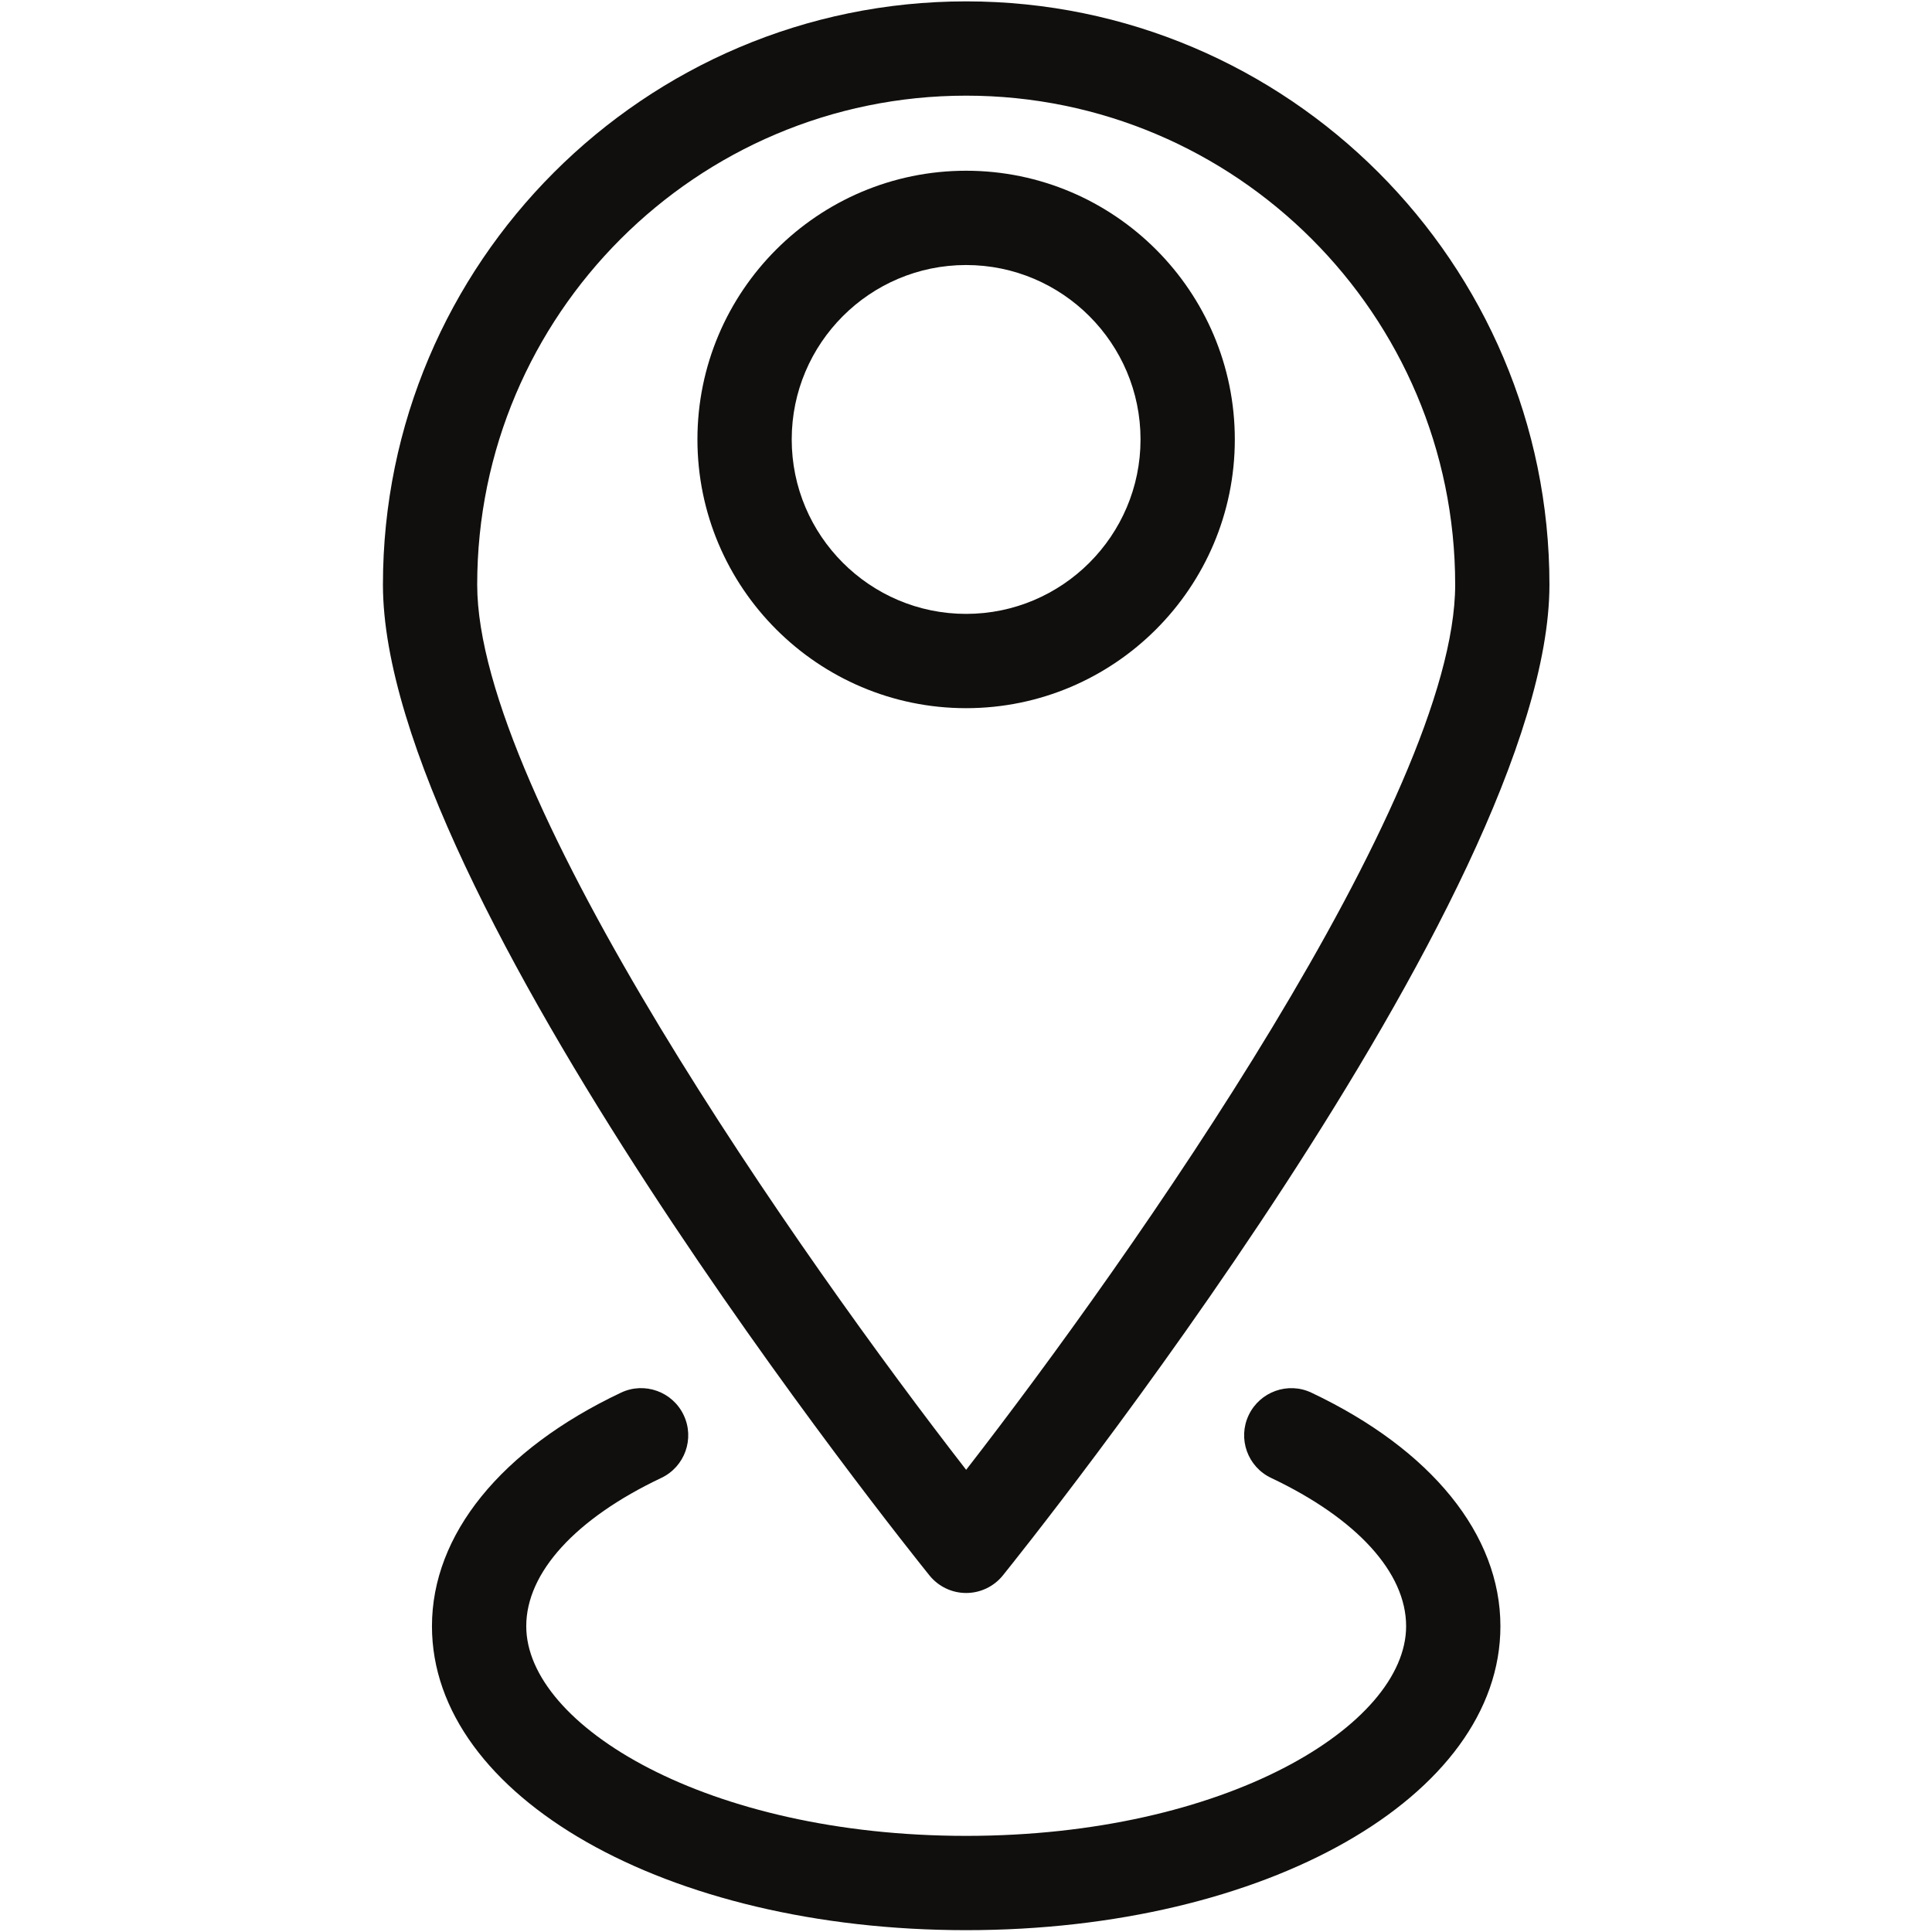 <svg xmlns="http://www.w3.org/2000/svg" xmlns:xlink="http://www.w3.org/1999/xlink" width="1080" zoomAndPan="magnify" viewBox="0 0 810 810" height="1080" preserveAspectRatio="xMidYMid meet" version="1.0"><defs><clipPath id="d8147ee920"><path d="M 160.48 0 L 649.48 0 L 649.48 668 L 160.48 668 Z M 160.48 0 " clip-rule="nonzero"/></clipPath></defs><g clip-path="url(#d8147ee920)"><path fill="#100f0d" d="M 405.062 40.105 C 518.113 40.105 610.09 132.074 610.09 245.117 C 610.09 333.969 474.027 527.461 405.062 616.227 C 336.129 527.461 200.066 333.969 200.066 245.117 C 200.066 132.074 292.043 40.105 405.062 40.105 Z M 405.062 667.867 C 411.035 667.867 416.695 665.16 420.453 660.5 C 429.793 648.891 649.609 374.758 649.609 245.117 C 649.609 110.273 539.91 0.574 405.062 0.574 C 270.246 0.574 160.547 110.273 160.547 245.117 C 160.547 374.758 380.332 648.891 389.676 660.5 C 393.434 665.16 399.094 667.867 405.062 667.867 " fill-opacity="1" fill-rule="nonzero"/></g><path fill="#100f0d" d="M 405.039 257.375 C 364.715 257.375 331.93 224.566 331.93 184.238 C 331.93 143.91 364.715 111.113 405.039 111.113 C 445.363 111.113 478.172 143.91 478.172 184.238 C 478.172 224.566 445.363 257.375 405.039 257.375 Z M 517.703 184.238 C 517.703 122.117 467.164 71.582 405.039 71.582 C 342.945 71.582 292.402 122.117 292.402 184.238 C 292.402 246.367 342.945 296.906 405.039 296.906 C 467.164 296.906 517.703 246.367 517.703 184.238 " fill-opacity="1" fill-rule="nonzero"/><path fill="#100f0d" d="M 549.844 583.898 C 539.988 579.203 528.203 583.469 523.523 593.297 C 518.832 603.16 523.051 614.953 532.91 619.621 C 568.887 636.668 589.523 659.316 589.523 681.785 C 589.523 723.363 513.762 769.699 405.062 769.699 C 296.363 769.699 220.633 723.363 220.633 681.785 C 220.633 659.316 241.273 636.668 277.246 619.621 C 287.105 614.953 291.324 603.16 286.637 593.297 C 281.984 583.438 270.172 579.195 260.312 583.898 C 209.98 607.746 181.102 643.43 181.102 681.785 C 181.102 753.25 279.48 809.23 405.062 809.23 C 530.676 809.23 629.055 753.25 629.055 681.785 C 629.055 643.43 600.18 607.746 549.844 583.898 " fill-opacity="1" fill-rule="nonzero"/></svg>